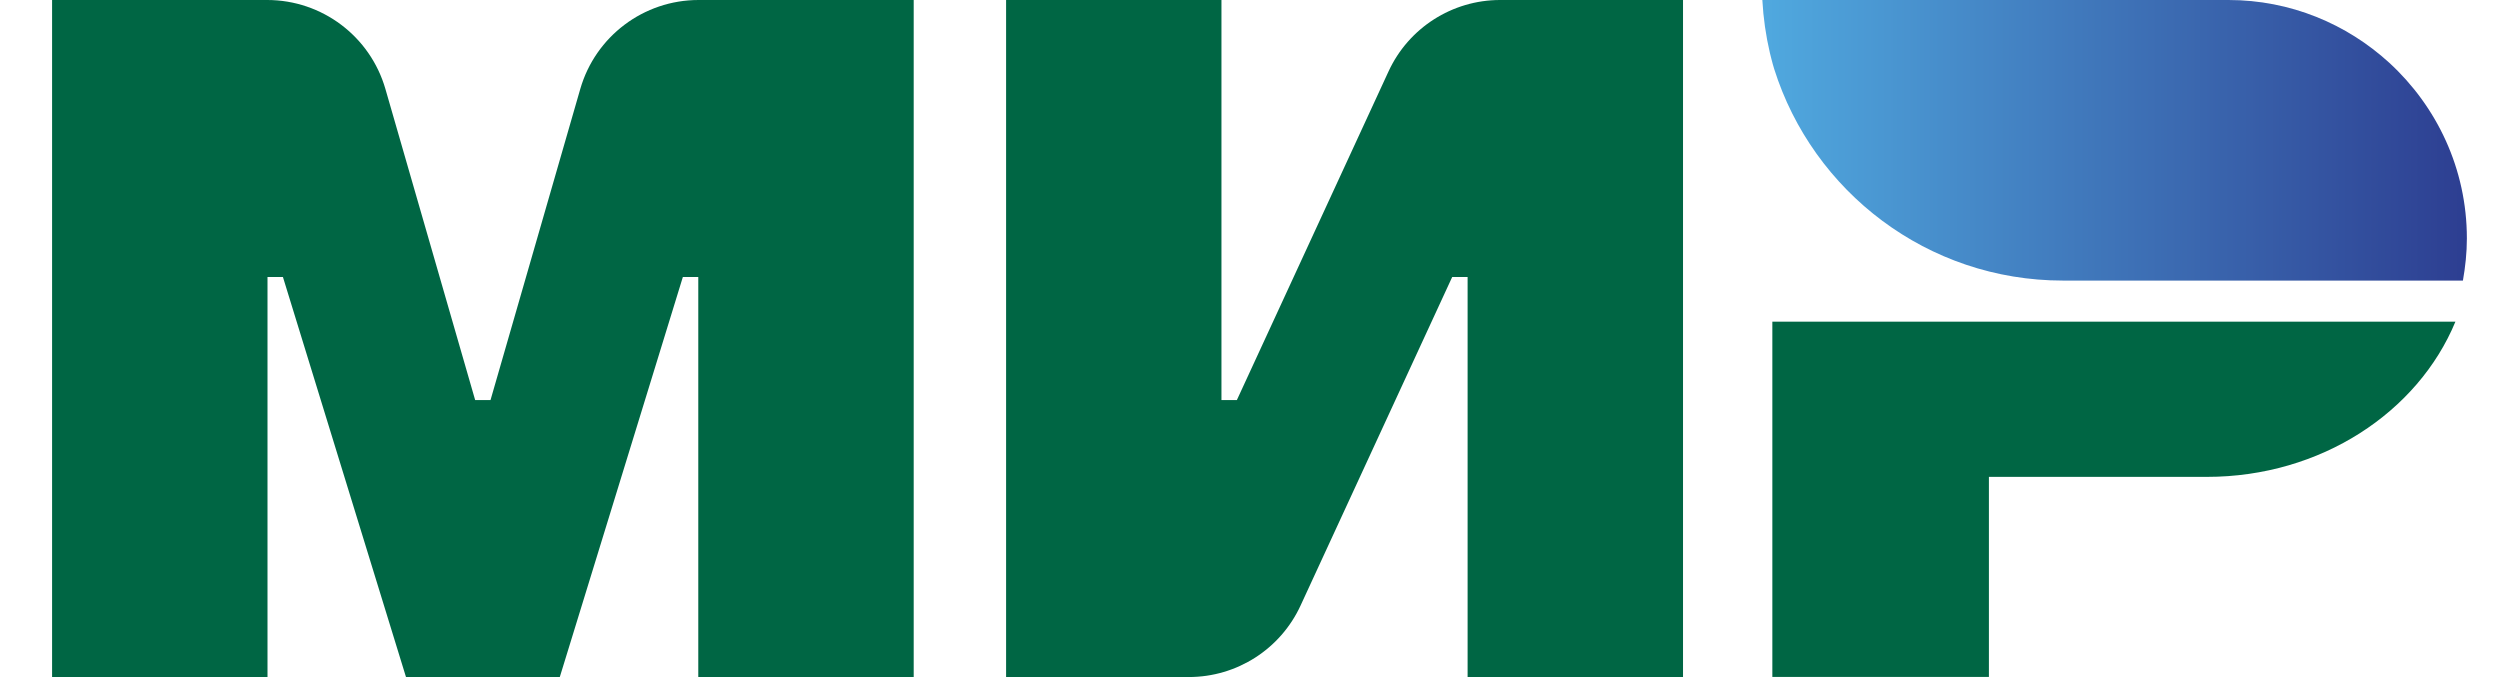 <svg width="48" height="13" viewBox="0 0 48 13" fill="none" xmlns="http://www.w3.org/2000/svg">
<path d="M34.029 6.176V12.997H38.187V9.156H42.372C44.558 9.156 46.424 7.916 47.144 6.176H34.029Z" fill="#006644"/>
<path d="M33.837 0C33.856 0.348 33.905 0.688 33.982 1.016C34.001 1.089 34.017 1.162 34.038 1.234C34.048 1.263 34.054 1.293 34.064 1.323C34.806 3.678 37.007 5.387 39.608 5.387H47.288C47.334 5.125 47.364 4.855 47.364 4.578C47.364 3.241 46.786 2.043 45.875 1.206C45.059 0.46 43.977 0 42.785 0H33.837Z" fill="url(#paint0_linear_1860_88128)"/>
<path d="M26.659 1.373L23.748 7.681H23.452V0H19.317V12.999H22.826C23.748 12.999 24.585 12.463 24.971 11.626L27.882 5.319H28.178V13H32.314V0H28.803C27.882 0 27.044 0.536 26.659 1.373Z" fill="#006644"/>
<path d="M7.4 1.709L9.123 7.681H9.418L11.141 1.709C11.433 0.697 12.359 0 13.412 0H17.543V12.999H13.407V5.318H13.111L10.748 12.999H7.795L5.432 5.318H5.136V12.999H1V0H5.13C6.182 0 7.108 0.697 7.4 1.709Z" fill="#006644"/>
<defs>
<linearGradient id="paint0_linear_1860_88128" x1="33.837" y1="2.694" x2="47.363" y2="2.694" gradientUnits="userSpaceOnUse">
<stop stop-color="#50A9DF"/>
<stop offset="1" stop-color="#2D3E91"/>
</linearGradient>
</defs>
</svg>
